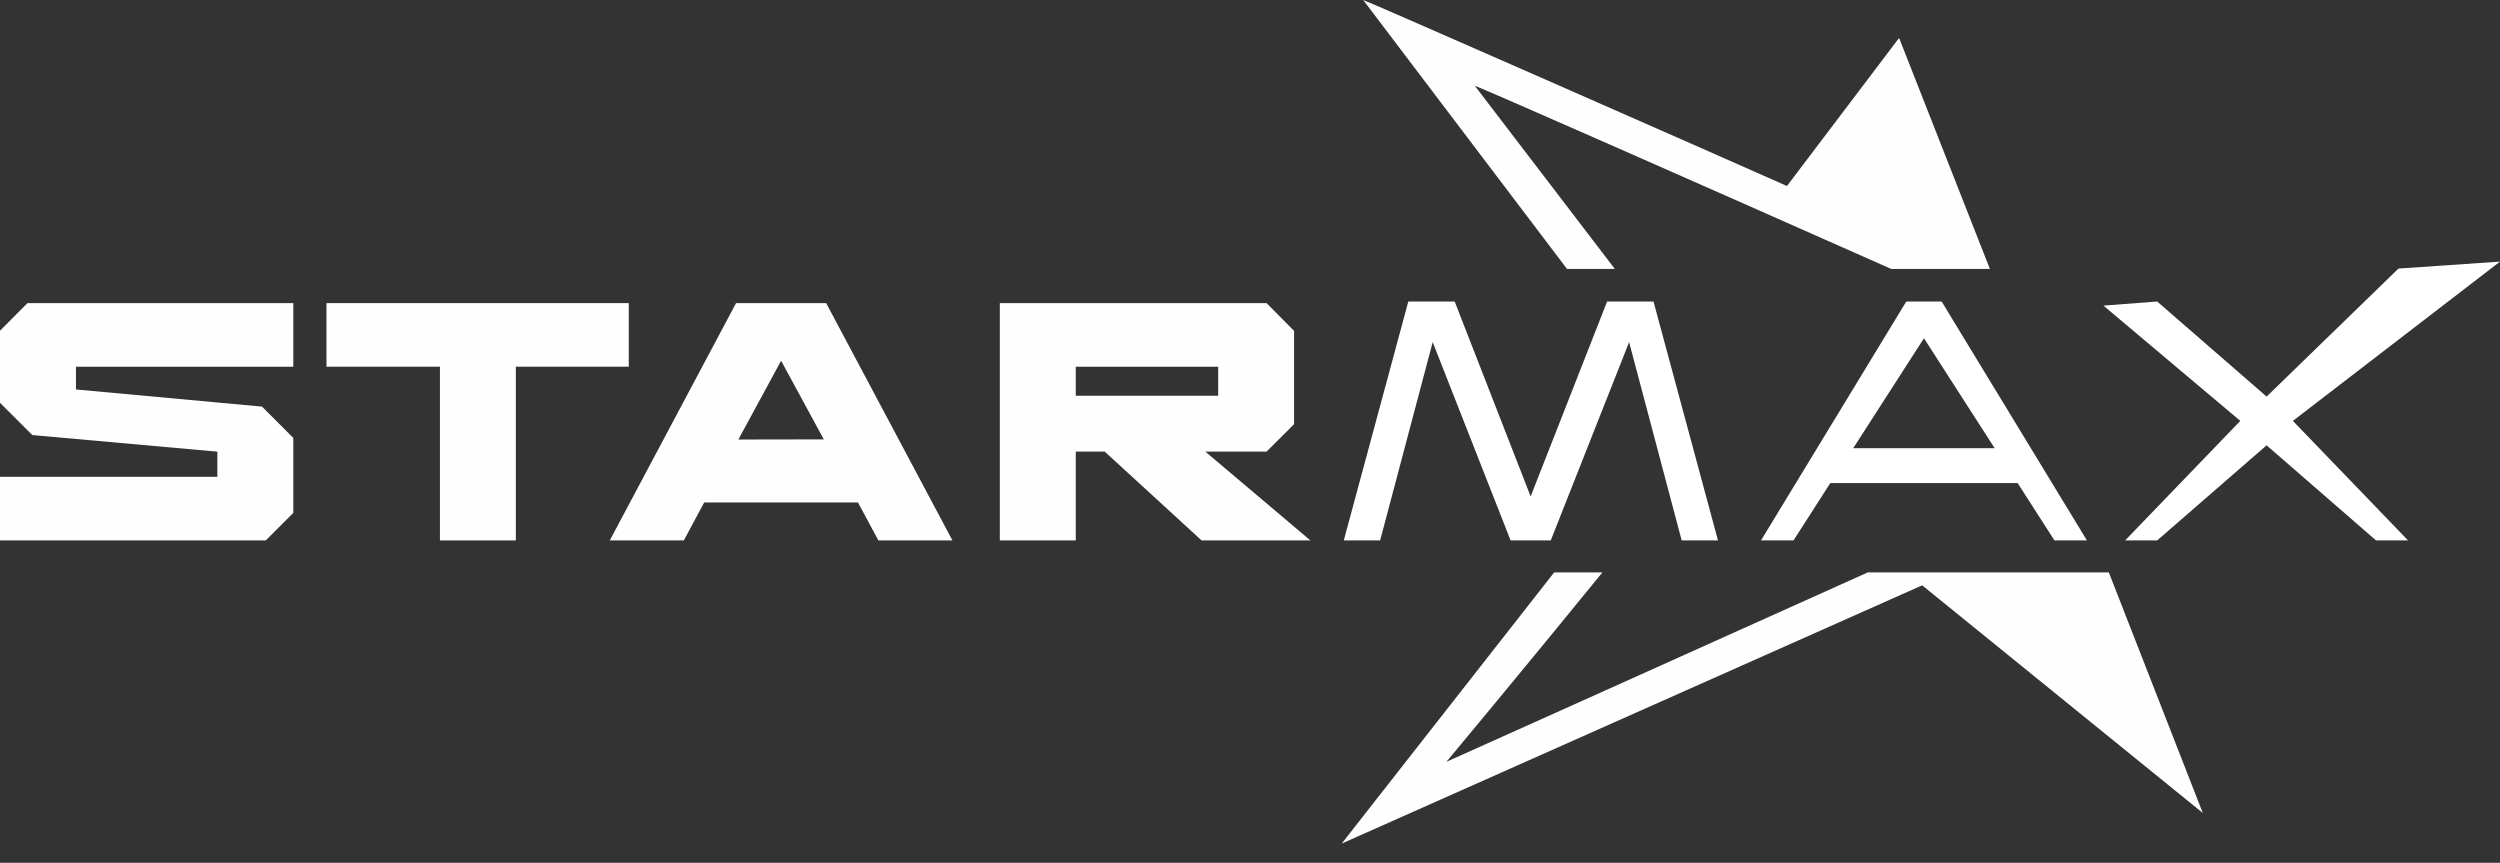 <svg width="113" height="39" viewBox="0 0 113 39" fill="none" xmlns="http://www.w3.org/2000/svg">
<rect x="0" y="0" width="113" height="39" fill="#333333" stroke="none"/>
<g clip-path="url(#clip0_471_3256)">
<path fill-rule="evenodd" clip-rule="evenodd" d="M66.665 3.881C66.844 3.913 76.562 8.199 85.486 12.157H89.944L85.839 1.715L80.771 8.407C77.099 6.775 61.644 -0.023 61.617 5.97131e-05C61.657 0.057 66.752 6.778 70.83 12.157H72.991L66.665 3.881Z" fill="#FEFEFE"/>
<path fill-rule="evenodd" clip-rule="evenodd" d="M65.379 34.433C65.379 34.433 68.963 30.133 72.43 25.872H70.249L60.644 38.13L86.882 26.457L99.566 36.746L95.319 25.872H84.425C75.213 30.02 65.379 34.433 65.379 34.433Z" fill="#FEFEFE"/>
<path fill-rule="evenodd" clip-rule="evenodd" d="M0 21.551H9.824V20.415L1.458 19.664L0 18.207V14.947L1.243 13.701H13.257V16.575H3.433V17.604L11.84 18.378L13.257 19.793V23.183L12.012 24.427H0V21.551Z" fill="#FEFEFE"/>
<path fill-rule="evenodd" clip-rule="evenodd" d="M19.885 16.575H14.757V13.701H28.421V16.575H23.316V24.427H19.885V16.575Z" fill="#FEFEFE"/>
<path fill-rule="evenodd" clip-rule="evenodd" d="M55.061 17.887V16.575H48.625V17.887H55.061ZM45.192 13.701H57.249L58.492 14.956V19.172L57.249 20.413H54.482L59.227 24.425H54.31L49.933 20.413H48.625V24.425H45.192V13.701Z" fill="#FEFEFE"/>
<path fill-rule="evenodd" clip-rule="evenodd" d="M37.236 19.86L35.306 16.305L33.374 19.867L37.236 19.86ZM33.269 13.701H37.343L43.05 24.427H39.703L38.78 22.71H31.83L30.909 24.427H27.562L33.269 13.701Z" fill="#FEFEFE"/>
<path fill-rule="evenodd" clip-rule="evenodd" d="M63.656 13.628H65.751L69.185 22.439L72.642 13.628H74.738L77.653 24.427H76.012L73.636 15.464L70.094 24.427H68.279L64.758 15.464L62.382 24.427H60.739L63.656 13.628Z" fill="white"/>
<path fill-rule="evenodd" clip-rule="evenodd" d="M90.159 20.259L86.963 15.289L83.765 20.259H90.159ZM94.329 24.427H92.861L91.198 21.836H82.729L81.066 24.427H79.597L86.164 13.628H87.762L94.329 24.427Z" fill="white"/>
<path fill-rule="evenodd" clip-rule="evenodd" d="M101.262 19.024L95.076 13.814L97.504 13.628L102.45 17.926L108.411 12.139L113 11.825L103.638 19.024L108.845 24.427H107.397L102.45 20.128L97.504 24.427H96.056L101.262 19.024Z" fill="white"/>
</g>
<defs>
<clipPath id="clip0_471_3256">
<rect width="113" height="38.13" fill="white"/>
</clipPath>
</defs>
</svg>
